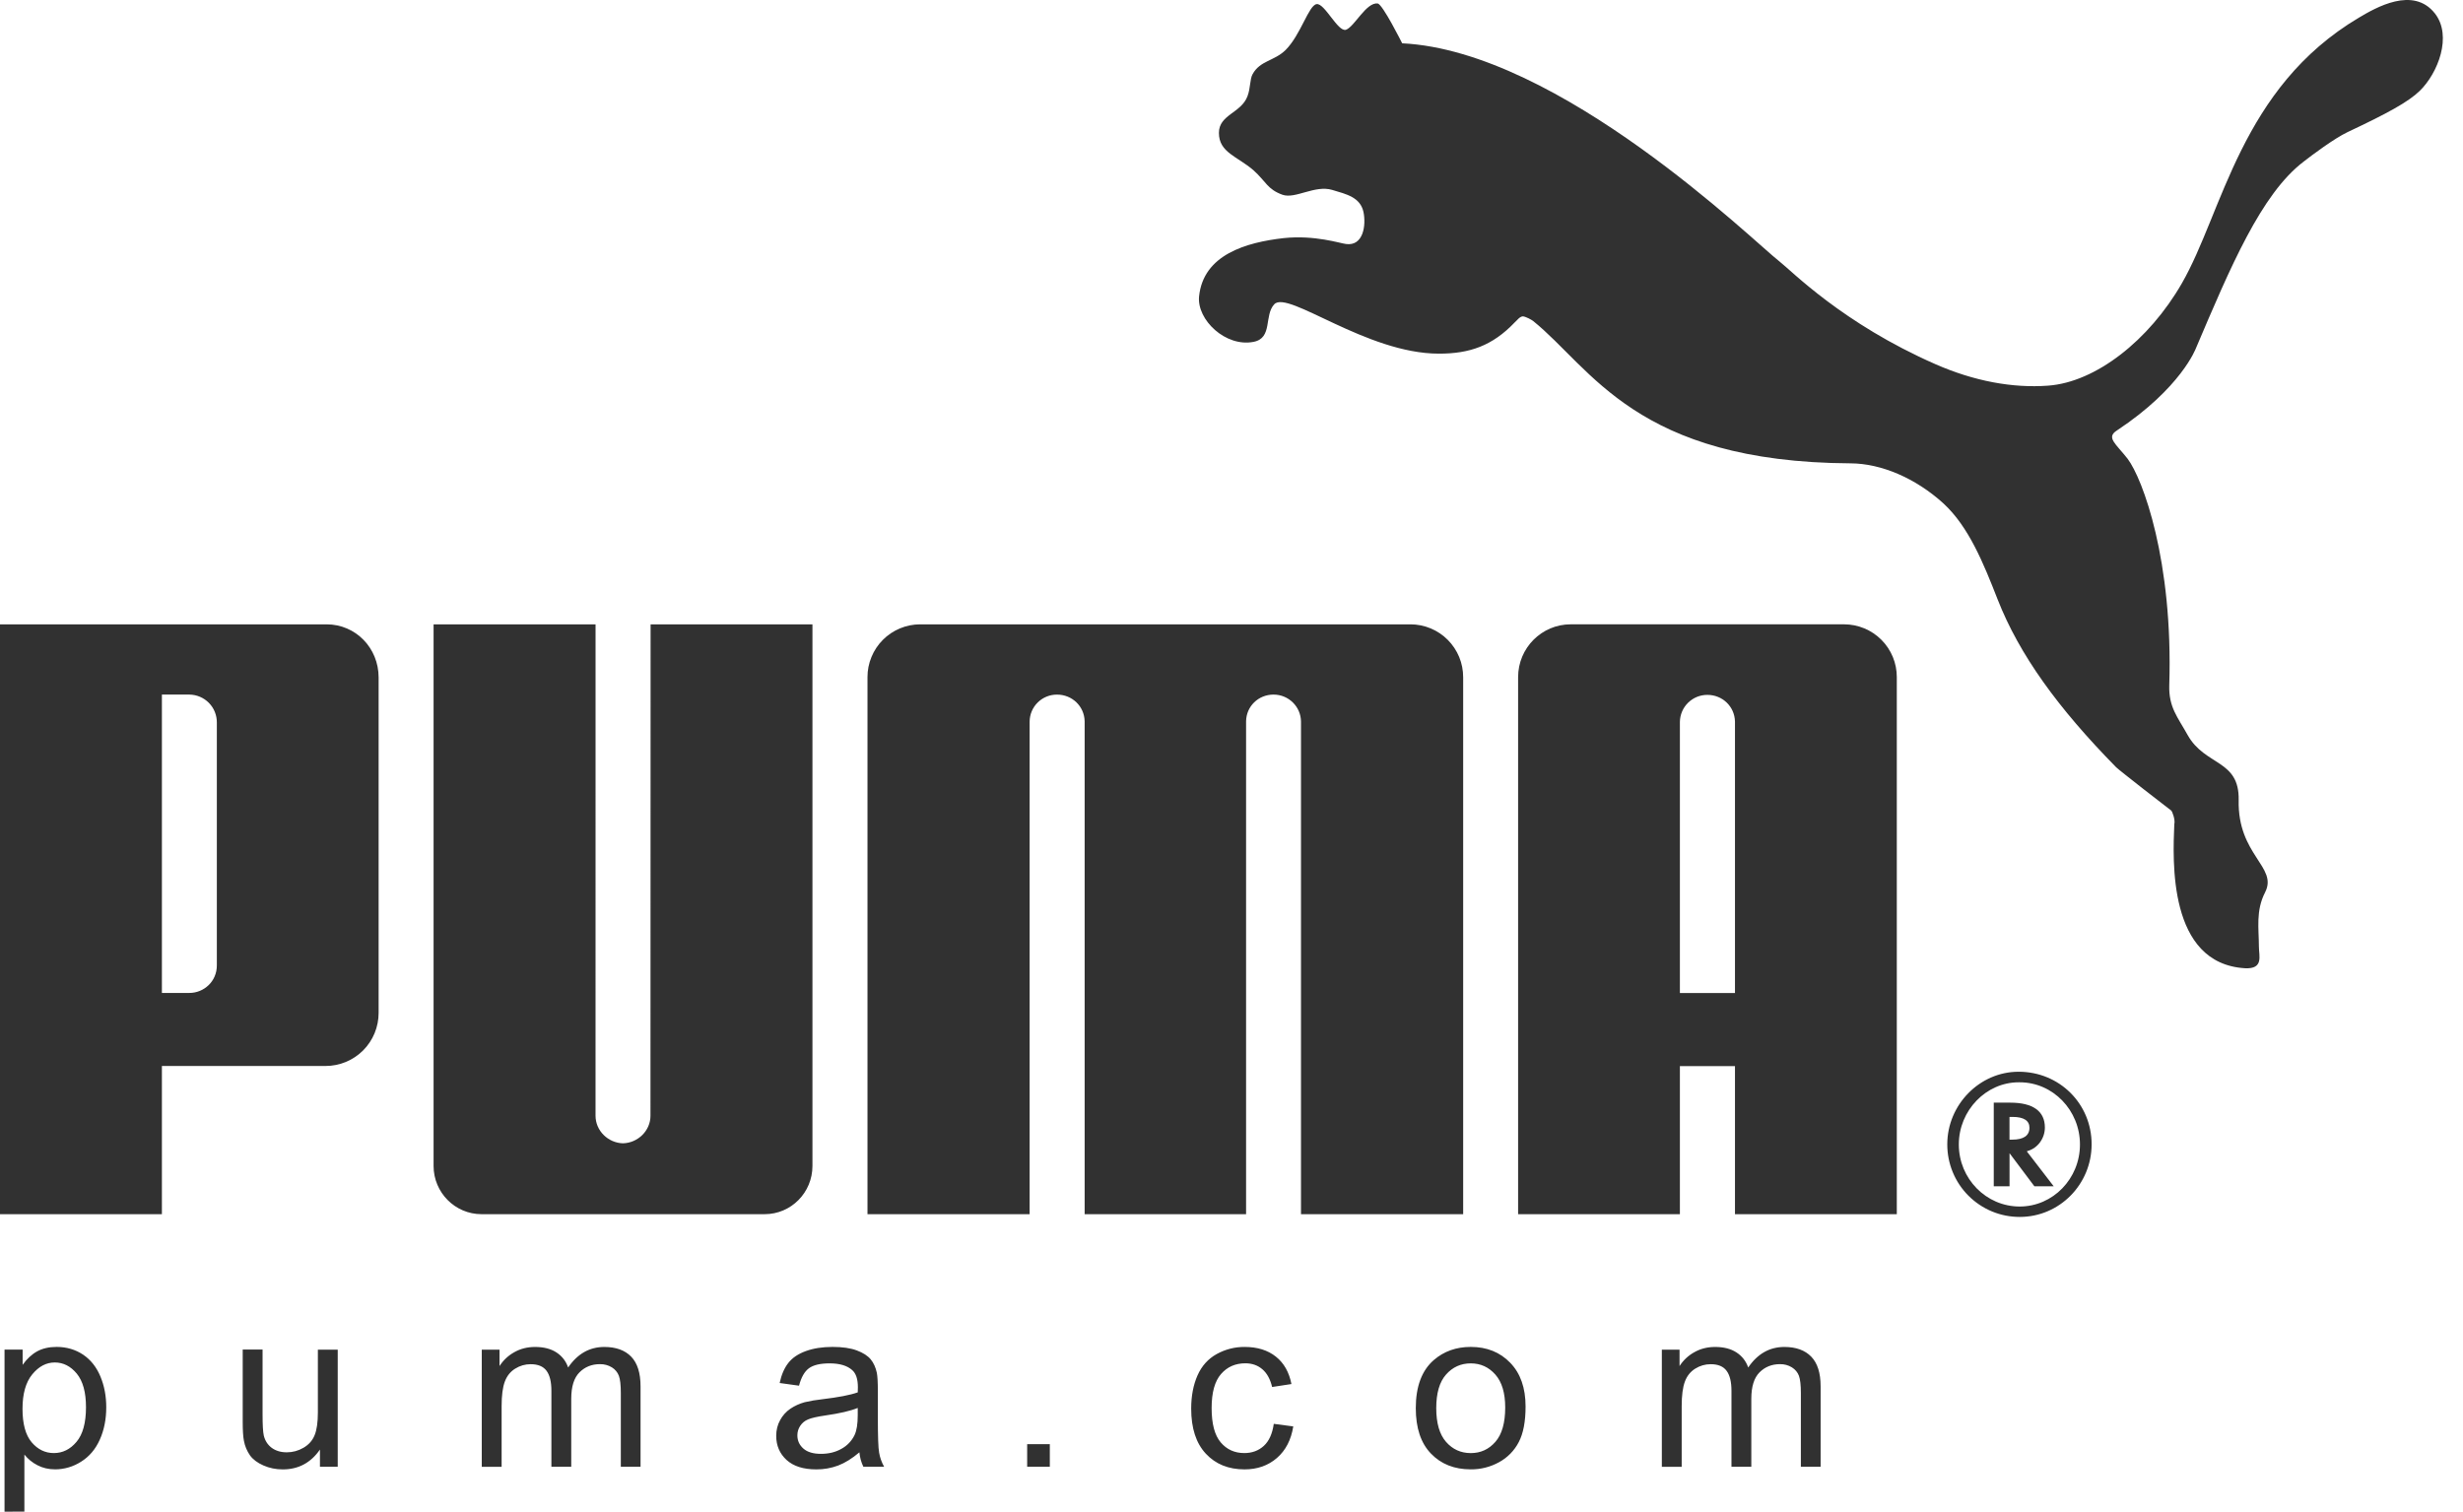 <svg width="101" height="62" viewBox="0 0 101 62" fill="none" xmlns="http://www.w3.org/2000/svg">
<path d="M53.989 0.169C53.661 0.219 53.346 1.425 52.714 2.055C52.249 2.508 51.673 2.481 51.365 3.042C51.248 3.25 51.285 3.609 51.153 3.952C50.894 4.639 49.984 4.7 49.984 5.449C49.982 6.257 50.743 6.412 51.403 6.985C51.918 7.446 51.967 7.764 52.593 7.989C53.125 8.17 53.918 7.577 54.631 7.79C55.217 7.965 55.778 8.09 55.911 8.691C56.027 9.247 55.903 10.107 55.193 10.007C54.954 9.98 53.914 9.631 52.639 9.766C51.099 9.941 49.344 10.444 49.17 12.16C49.077 13.118 50.262 14.25 51.408 14.02C52.201 13.864 51.826 12.93 52.257 12.476C52.822 11.894 56.027 14.505 59.007 14.505C60.261 14.505 61.195 14.188 62.12 13.217C62.208 13.144 62.312 12.985 62.446 12.975C62.573 12.986 62.792 13.109 62.865 13.162C65.263 15.09 67.078 18.959 75.896 19.004C77.136 19.012 78.548 19.603 79.701 20.654C80.73 21.606 81.332 23.087 81.918 24.588C82.801 26.84 84.382 29.033 86.779 31.471C86.911 31.601 88.884 33.136 89.042 33.25C89.066 33.267 89.212 33.613 89.161 33.807C89.102 35.27 88.89 39.521 92.06 39.712C92.833 39.752 92.631 39.206 92.631 38.833C92.63 38.092 92.494 37.356 92.885 36.597C93.42 35.556 91.753 35.076 91.801 32.82C91.837 31.14 90.423 31.426 89.708 30.146C89.295 29.403 88.929 29.009 88.955 28.103C89.117 22.995 87.868 19.639 87.246 18.815C86.758 18.193 86.357 17.946 86.804 17.658C89.447 15.91 90.047 14.285 90.047 14.285C91.454 10.978 92.719 7.958 94.465 6.629C94.817 6.354 95.717 5.68 96.269 5.417C97.899 4.65 98.755 4.184 99.228 3.725C99.974 2.997 100.568 1.476 99.85 0.554C98.958 -0.584 97.415 0.319 96.734 0.723C91.87 3.609 91.155 8.701 89.469 11.624C88.126 13.96 85.94 15.676 83.987 15.817C82.523 15.926 80.944 15.629 79.371 14.939C75.548 13.263 73.456 11.098 72.962 10.716C71.934 9.924 63.959 2.094 57.499 1.776C57.499 1.776 56.697 0.17 56.495 0.143C56.023 0.083 55.54 1.102 55.193 1.221C54.866 1.328 54.318 0.116 53.989 0.169ZM25.546 46.892C24.937 46.877 24.421 46.378 24.421 45.761L24.422 25.607H17.78V47.822C17.78 48.911 18.662 49.799 19.745 49.799H31.355C32.444 49.799 33.316 48.911 33.316 47.822V25.607H26.679L26.674 45.761C26.674 46.378 26.157 46.877 25.546 46.892ZM47.783 25.607H37.732C37.448 25.607 37.166 25.664 36.904 25.773C36.642 25.882 36.403 26.042 36.203 26.244C36.002 26.445 35.844 26.684 35.736 26.947C35.627 27.21 35.572 27.492 35.573 27.776V49.799H42.222V29.599C42.223 29.452 42.252 29.307 42.309 29.172C42.366 29.036 42.449 28.914 42.554 28.811C42.658 28.708 42.782 28.626 42.918 28.571C43.053 28.516 43.199 28.488 43.346 28.489C43.966 28.489 44.464 28.967 44.478 29.581V49.8H51.098V29.581C51.108 28.967 51.604 28.488 52.224 28.488C52.838 28.488 53.345 28.979 53.35 29.598V49.799H60V27.776C60 27.491 59.945 27.21 59.837 26.947C59.728 26.684 59.569 26.445 59.369 26.244C59.168 26.042 58.93 25.882 58.667 25.773C58.405 25.664 58.123 25.607 57.839 25.607H47.783ZM13.349 43.721H6.639V49.799H0V25.607H13.392C14.59 25.607 15.526 26.581 15.526 27.785V41.539C15.527 41.825 15.471 42.109 15.362 42.374C15.253 42.638 15.093 42.879 14.891 43.082C14.689 43.284 14.448 43.445 14.184 43.555C13.919 43.664 13.636 43.721 13.349 43.721ZM8.892 29.64C8.894 29.491 8.866 29.342 8.811 29.203C8.756 29.064 8.673 28.938 8.569 28.831C8.465 28.724 8.34 28.639 8.203 28.58C8.065 28.521 7.918 28.49 7.768 28.488H6.639V40.725H7.768C8.353 40.725 8.897 40.26 8.892 39.588V29.64ZM85.771 46.932C85.771 48.575 84.454 49.912 82.823 49.912C82.432 49.912 82.044 49.836 81.683 49.686C81.322 49.536 80.994 49.316 80.718 49.039C80.442 48.763 80.223 48.434 80.075 48.072C79.926 47.71 79.851 47.323 79.852 46.932C79.852 45.312 81.177 43.957 82.775 43.957C84.452 43.955 85.771 45.27 85.771 46.932ZM82.78 44.39C81.445 44.39 80.325 45.542 80.325 46.94C80.325 48.342 81.445 49.485 82.821 49.485C84.186 49.485 85.293 48.342 85.293 46.94C85.293 45.54 84.186 44.39 82.821 44.39H82.78Z" fill="#313131"/>
<path d="M84.216 48.655H83.424L82.405 47.298V48.655H81.758V45.225H82.437C83.363 45.225 83.854 45.574 83.854 46.243C83.854 46.689 83.564 47.084 83.16 47.204L83.112 47.221L84.216 48.655ZM82.516 46.742C82.977 46.742 83.222 46.579 83.222 46.252C83.222 45.961 82.985 45.81 82.535 45.81H82.403V46.743L82.516 46.742ZM71.146 49.799V43.725H68.887V49.799H62.253V27.775C62.253 26.573 63.221 25.606 64.412 25.606H75.621C75.906 25.607 76.187 25.663 76.45 25.772C76.713 25.881 76.951 26.041 77.152 26.243C77.353 26.444 77.511 26.683 77.62 26.946C77.728 27.209 77.783 27.491 77.782 27.775V49.799H71.146ZM71.146 40.729V29.589C71.129 28.974 70.632 28.5 70.013 28.5C69.718 28.499 69.434 28.615 69.223 28.822C69.012 29.029 68.892 29.311 68.887 29.607V40.729H71.146ZM0.186 62V55.353H0.928V55.978C1.102 55.734 1.3 55.549 1.52 55.427C1.74 55.306 2.007 55.243 2.32 55.243C2.731 55.243 3.092 55.351 3.406 55.559C3.721 55.772 3.957 56.07 4.117 56.454C4.278 56.839 4.357 57.26 4.357 57.719C4.357 58.21 4.269 58.654 4.092 59.047C3.916 59.441 3.66 59.742 3.323 59.952C3.006 60.155 2.638 60.264 2.262 60.265C1.99 60.265 1.748 60.208 1.532 60.094C1.326 59.988 1.145 59.84 1 59.659V61.998L0.186 62ZM0.923 57.782C0.923 58.4 1.048 58.858 1.298 59.154C1.549 59.449 1.853 59.597 2.208 59.597C2.569 59.597 2.88 59.444 3.138 59.136C3.396 58.83 3.526 58.356 3.526 57.714C3.526 57.101 3.399 56.644 3.148 56.338C2.896 56.034 2.595 55.881 2.246 55.881C1.898 55.881 1.591 56.043 1.324 56.367C1.056 56.693 0.923 57.166 0.923 57.782ZM13.12 60.159V59.453C12.745 59.996 12.237 60.267 11.595 60.267C11.312 60.267 11.046 60.213 10.8 60.104C10.555 59.996 10.373 59.858 10.254 59.695C10.127 59.514 10.041 59.308 10.002 59.091C9.97 58.93 9.953 58.677 9.953 58.329V55.352H10.767V58.017C10.767 58.444 10.784 58.73 10.817 58.878C10.869 59.092 10.978 59.26 11.143 59.383C11.31 59.505 11.515 59.566 11.759 59.566C12.003 59.566 12.231 59.504 12.446 59.379C12.661 59.254 12.812 59.083 12.9 58.867C12.99 58.651 13.035 58.338 13.035 57.928V55.355H13.849V60.159H13.12ZM19.756 60.159V55.355H20.484V56.028C20.635 55.792 20.842 55.598 21.086 55.462C21.337 55.318 21.622 55.245 21.942 55.245C22.297 55.245 22.589 55.32 22.816 55.468C23.044 55.617 23.205 55.821 23.298 56.087C23.68 55.526 24.174 55.245 24.782 55.245C25.259 55.245 25.626 55.379 25.882 55.642C26.138 55.906 26.267 56.313 26.267 56.861V60.159H25.458V57.133C25.458 56.806 25.431 56.571 25.379 56.428C25.324 56.284 25.223 56.163 25.092 56.082C24.945 55.992 24.775 55.947 24.602 55.95C24.264 55.95 23.985 56.063 23.761 56.288C23.538 56.512 23.425 56.872 23.425 57.366V60.159H22.611V57.038C22.611 56.675 22.545 56.403 22.412 56.223C22.279 56.043 22.063 55.952 21.76 55.952C21.532 55.952 21.32 56.013 21.125 56.135C20.931 56.255 20.789 56.431 20.702 56.663C20.614 56.896 20.57 57.231 20.57 57.668V60.161H19.756V60.159ZM35.242 59.566C34.94 59.822 34.649 60.002 34.371 60.108C34.083 60.215 33.779 60.269 33.472 60.266C32.944 60.266 32.539 60.138 32.255 59.88C31.973 59.621 31.83 59.292 31.83 58.891C31.83 58.654 31.883 58.44 31.991 58.245C32.091 58.058 32.235 57.898 32.411 57.778C32.585 57.661 32.78 57.571 32.998 57.511C33.236 57.455 33.477 57.415 33.721 57.389C34.379 57.31 34.864 57.218 35.174 57.107C35.177 56.996 35.179 56.925 35.179 56.896C35.179 56.564 35.102 56.33 34.947 56.195C34.74 56.009 34.43 55.918 34.021 55.918C33.638 55.918 33.355 55.984 33.171 56.119C32.989 56.254 32.855 56.491 32.766 56.833L31.971 56.723C32.044 56.384 32.163 56.108 32.328 55.899C32.493 55.688 32.734 55.527 33.048 55.413C33.361 55.3 33.724 55.243 34.138 55.243C34.549 55.243 34.88 55.292 35.137 55.388C35.394 55.485 35.582 55.605 35.704 55.752C35.825 55.898 35.908 56.083 35.957 56.307C35.984 56.446 35.998 56.696 35.998 57.057V58.144C35.998 58.902 36.014 59.382 36.05 59.58C36.084 59.781 36.153 59.974 36.255 60.158H35.404C35.314 59.972 35.259 59.771 35.242 59.566ZM35.173 57.746C34.877 57.868 34.434 57.97 33.843 58.055C33.509 58.103 33.271 58.158 33.133 58.218C33.001 58.272 32.889 58.365 32.812 58.484C32.737 58.599 32.698 58.727 32.698 58.87C32.698 59.088 32.781 59.269 32.945 59.413C33.108 59.557 33.349 59.629 33.666 59.629C33.979 59.629 34.259 59.562 34.503 59.424C34.737 59.297 34.926 59.1 35.042 58.86C35.13 58.676 35.173 58.404 35.173 58.046L35.173 57.746ZM42.121 60.159V59.231H43.05V60.159H42.121ZM52.234 58.398L53.033 58.504C52.945 59.054 52.722 59.488 52.362 59.799C52.002 60.111 51.559 60.266 51.034 60.266C50.377 60.266 49.847 60.052 49.448 59.623C49.047 59.193 48.847 58.578 48.847 57.774C48.847 57.256 48.934 56.801 49.106 56.412C49.278 56.023 49.541 55.731 49.893 55.536C50.243 55.342 50.638 55.241 51.039 55.244C51.56 55.244 51.988 55.377 52.319 55.641C52.651 55.905 52.863 56.279 52.958 56.766L52.166 56.887C52.089 56.565 51.956 56.322 51.765 56.159C51.574 55.996 51.343 55.915 51.07 55.915C50.659 55.915 50.326 56.061 50.07 56.356C49.814 56.649 49.685 57.114 49.685 57.751C49.685 58.396 49.809 58.865 50.057 59.158C50.305 59.45 50.627 59.597 51.025 59.597C51.343 59.597 51.611 59.498 51.825 59.302C52.039 59.107 52.175 58.806 52.234 58.398ZM58.057 57.755C58.057 56.866 58.304 56.206 58.8 55.778C59.213 55.423 59.716 55.243 60.31 55.243C60.972 55.243 61.511 55.46 61.93 55.894C62.349 56.326 62.559 56.923 62.559 57.686C62.559 58.306 62.466 58.792 62.28 59.146C62.1 59.496 61.818 59.784 61.471 59.972C61.116 60.168 60.716 60.269 60.31 60.265C59.638 60.265 59.095 60.051 58.679 59.618C58.264 59.189 58.057 58.568 58.057 57.755ZM58.896 57.755C58.896 58.37 59.03 58.831 59.298 59.138C59.567 59.445 59.906 59.598 60.312 59.598C60.717 59.598 61.053 59.444 61.322 59.136C61.59 58.828 61.724 58.359 61.724 57.728C61.724 57.134 61.59 56.684 61.32 56.377C61.048 56.071 60.714 55.918 60.312 55.918C59.906 55.918 59.568 56.071 59.298 56.376C59.028 56.68 58.896 57.141 58.896 57.755ZM68.147 60.159V55.355H68.873V56.028C69.024 55.792 69.231 55.598 69.476 55.462C69.726 55.318 70.013 55.245 70.332 55.245C70.687 55.245 70.978 55.32 71.205 55.468C71.434 55.617 71.595 55.821 71.689 56.087C72.07 55.526 72.564 55.245 73.173 55.245C73.65 55.245 74.016 55.379 74.272 55.642C74.53 55.906 74.658 56.313 74.658 56.861V60.159H73.848V57.133C73.848 56.806 73.821 56.571 73.769 56.428C73.715 56.286 73.619 56.169 73.481 56.082C73.334 55.992 73.165 55.947 72.992 55.95C72.655 55.95 72.376 56.063 72.151 56.288C71.93 56.512 71.816 56.872 71.816 57.366V60.159H71.002V57.038C71.002 56.675 70.936 56.403 70.802 56.223C70.669 56.043 70.454 55.952 70.151 55.952C69.922 55.952 69.711 56.013 69.515 56.135C69.322 56.255 69.179 56.431 69.093 56.663C69.005 56.896 68.961 57.231 68.961 57.668V60.161H68.147V60.159Z" fill="#313131"/>
</svg>
